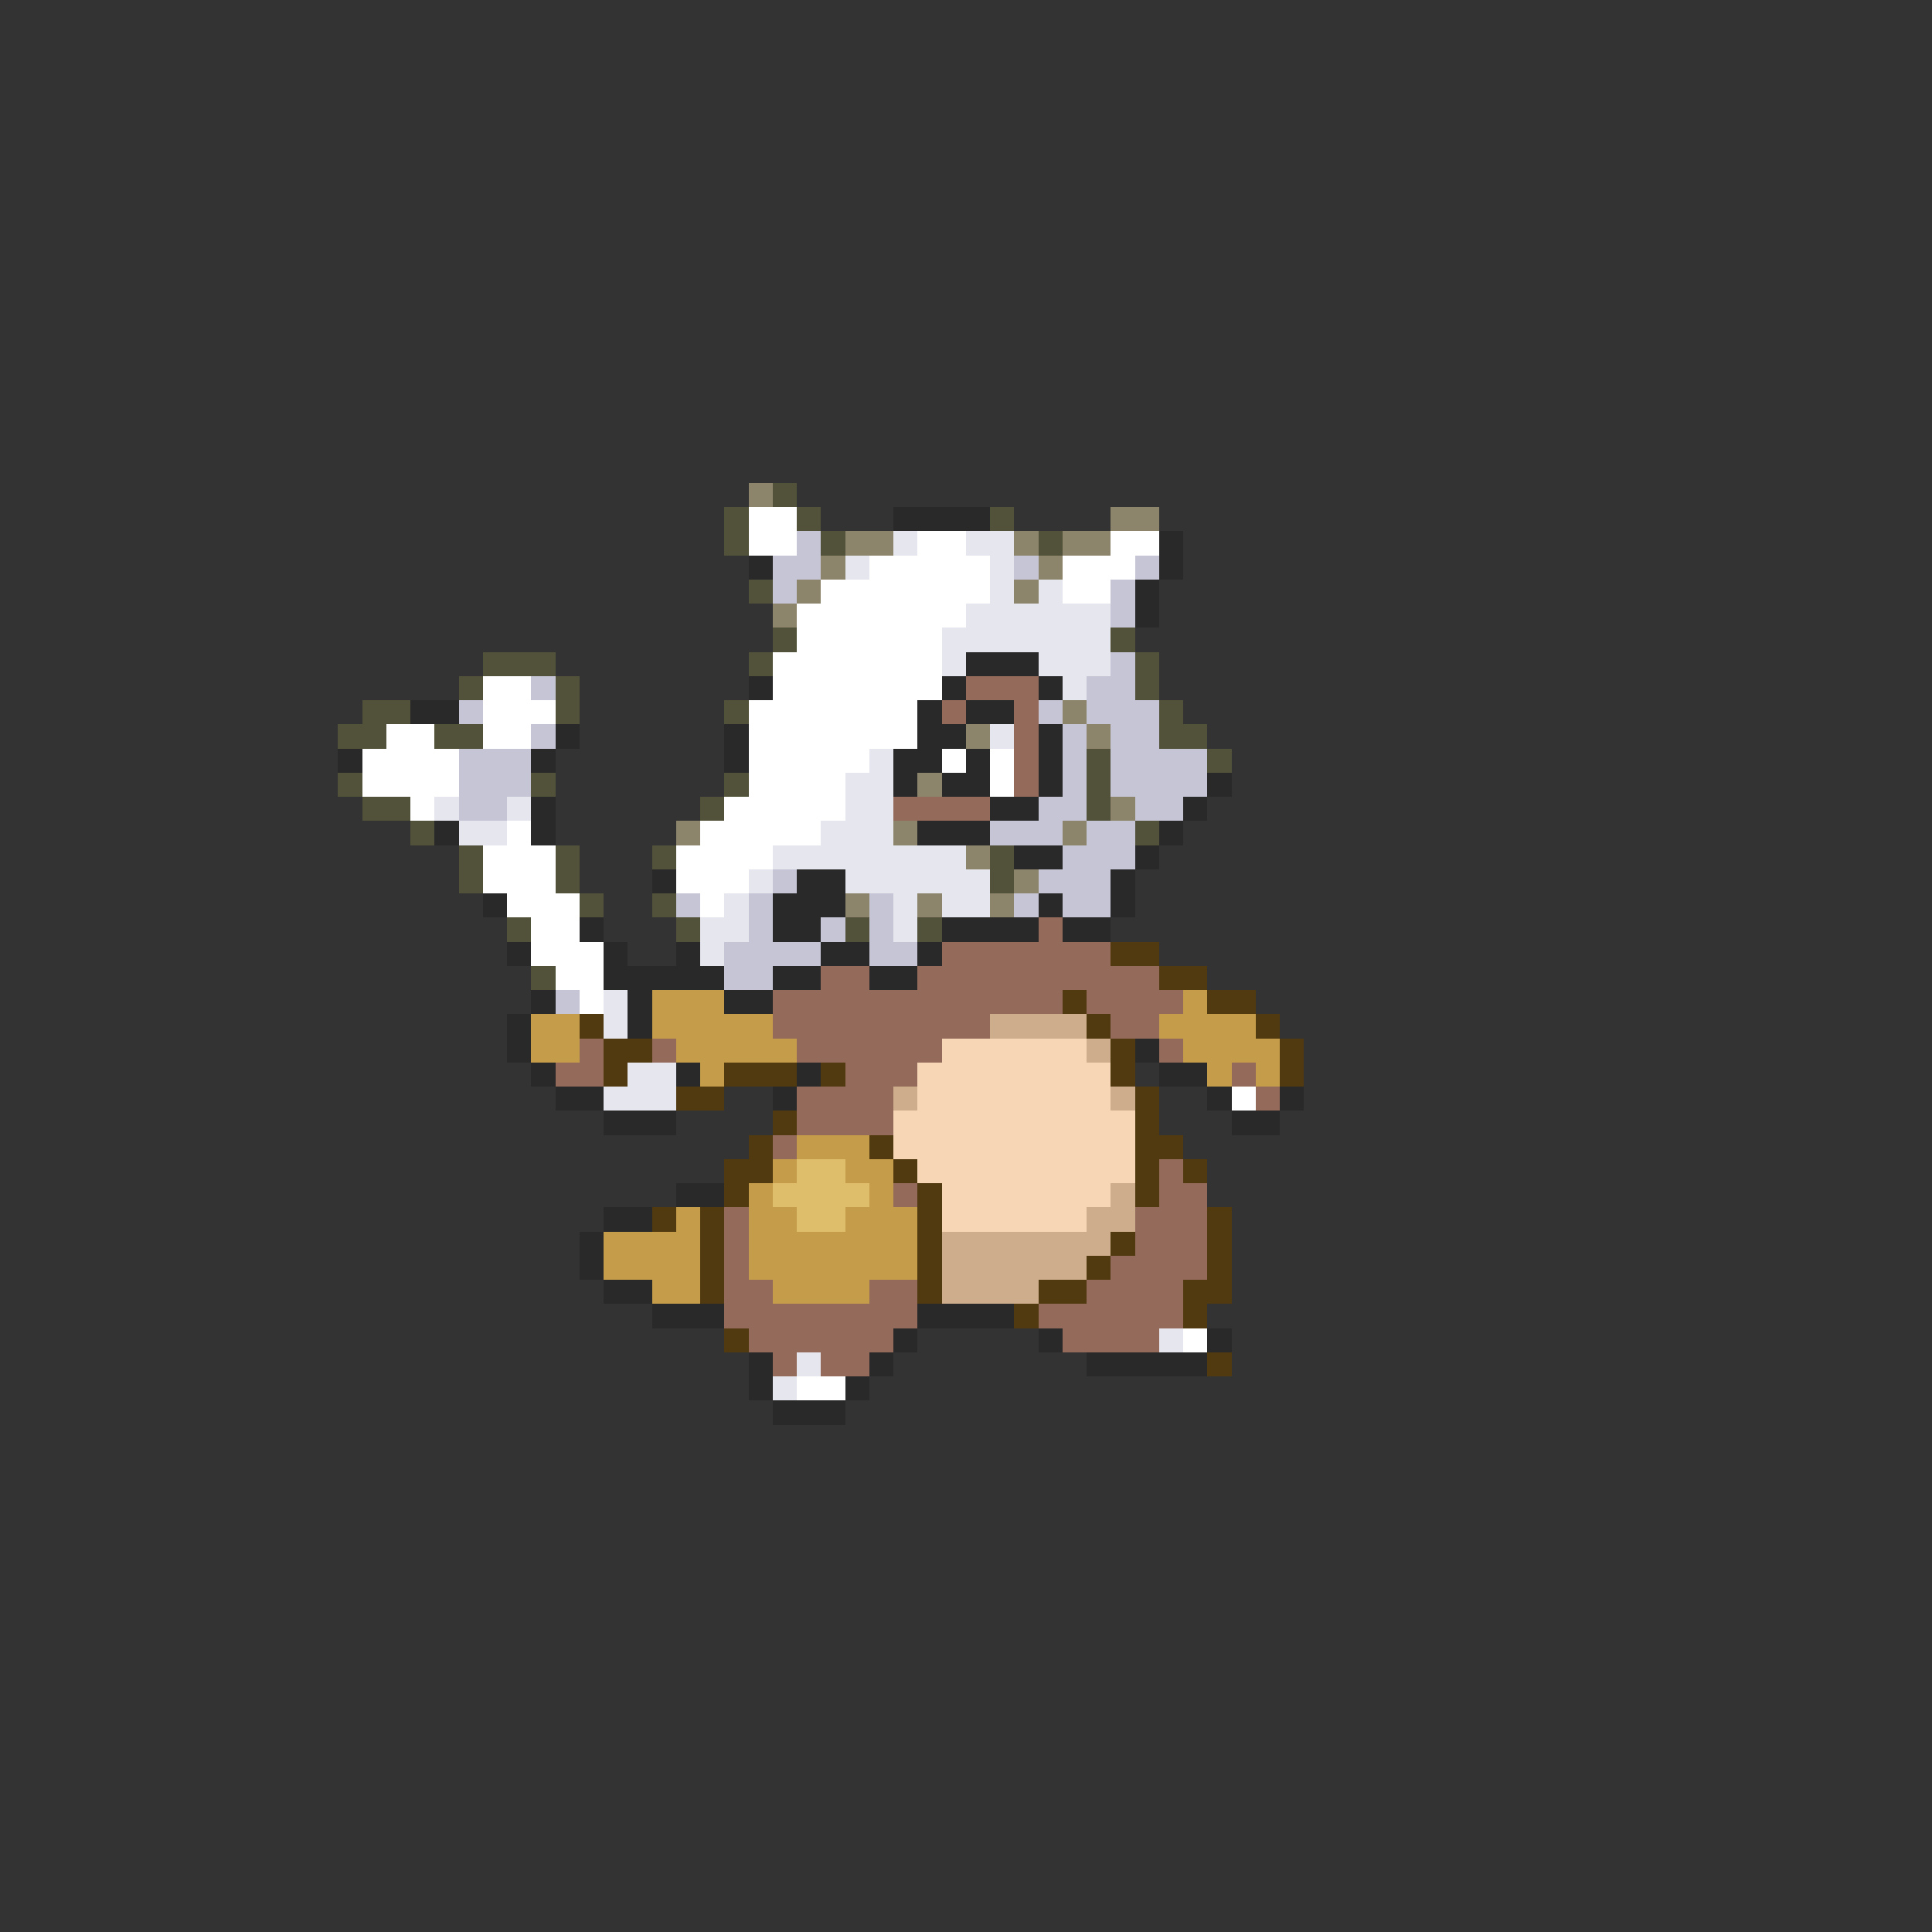<svg xmlns="http://www.w3.org/2000/svg" viewBox="0 -0.5 80 80" shape-rendering="crispEdges">
<rect x="0" y="-0.5" width="80" height="80" fill="#333333" stroke="none"/>
<path stroke="#8c846b" d="M31 20h1M46 21h2M35 22h2M42 22h1M44 22h2M34 23h1M43 23h1M33 24h1M42 24h1M32 25h1M44 29h1M40 30h1M45 30h1M38 32h1M46 33h1M28 34h1M37 34h1M44 34h1M40 35h1M42 36h1M35 37h1M38 37h1M41 37h1" />
<path stroke="#52523a" d="M32 20h1M30 21h1M33 21h1M41 21h1M30 22h1M34 22h1M43 22h1M31 24h1M32 26h1M46 26h1M20 27h3M31 27h1M47 27h1M19 28h1M23 28h1M47 28h1M15 29h2M23 29h1M30 29h1M48 29h1M14 30h2M18 30h2M48 30h2M45 31h1M50 31h1M14 32h1M22 32h1M30 32h1M45 32h1M15 33h2M29 33h1M45 33h1M17 34h1M47 34h1M19 35h1M23 35h1M27 35h1M41 35h1M19 36h1M23 36h1M41 36h1M24 37h1M27 37h1M21 38h1M28 38h1M35 38h1M38 38h1M22 40h1" />
<path stroke="#ffffff" d="M31 21h2M31 22h2M38 22h2M46 22h2M36 23h5M44 23h3M34 24h7M44 24h2M33 25h7M33 26h6M32 27h7M20 28h2M32 28h7M20 29h3M31 29h7M16 30h2M20 30h2M31 30h7M15 31h4M31 31h5M39 31h1M41 31h1M15 32h4M31 32h4M41 32h1M17 33h1M30 33h5M21 34h1M29 34h5M20 35h3M28 35h4M20 36h3M28 36h3M21 37h3M29 37h1M22 38h2M22 39h3M23 40h2M24 41h1M51 45h1M49 55h1M33 57h2" />
<path stroke="#292929" d="M37 21h4M48 22h1M31 23h1M48 23h1M47 24h1M47 25h1M40 27h3M31 28h1M39 28h1M43 28h1M17 29h2M38 29h1M40 29h2M23 30h1M30 30h1M38 30h2M43 30h1M14 31h1M22 31h1M30 31h1M37 31h2M40 31h1M43 31h1M37 32h1M39 32h2M43 32h1M50 32h1M22 33h1M41 33h2M49 33h1M18 34h1M22 34h1M38 34h3M48 34h1M42 35h2M47 35h1M27 36h1M33 36h2M46 36h1M20 37h1M32 37h3M43 37h1M46 37h1M24 38h1M32 38h2M39 38h4M44 38h2M21 39h1M25 39h1M28 39h1M34 39h2M38 39h1M25 40h5M32 40h2M36 40h2M22 41h1M26 41h1M30 41h2M21 42h1M26 42h1M21 43h1M47 43h1M22 44h1M28 44h1M33 44h1M48 44h2M23 45h2M32 45h1M50 45h1M53 45h1M25 46h3M51 46h2M28 49h2M25 50h2M24 51h1M24 52h1M25 53h2M27 54h3M38 54h4M37 55h1M43 55h1M50 55h1M31 56h1M36 56h1M45 56h5M31 57h1M35 57h1M32 58h3" />
<path stroke="#c5c5d6" d="M33 22h1M32 23h2M42 23h1M47 23h1M32 24h1M46 24h1M46 25h1M46 27h1M22 28h1M45 28h2M19 29h1M43 29h1M45 29h3M22 30h1M44 30h1M46 30h2M19 31h3M44 31h1M46 31h4M19 32h3M44 32h1M46 32h4M19 33h2M43 33h2M47 33h2M41 34h3M45 34h2M44 35h3M32 36h1M43 36h3M28 37h1M31 37h1M36 37h1M42 37h1M44 37h2M31 38h1M34 38h1M36 38h1M30 39h4M36 39h2M30 40h2M23 41h1" />
<path stroke="#e6e6ef" d="M37 22h1M40 22h2M35 23h1M41 23h1M41 24h1M43 24h1M40 25h6M39 26h7M39 27h1M43 27h3M44 28h1M41 30h1M36 31h1M35 32h2M18 33h1M21 33h1M35 33h2M19 34h2M34 34h3M32 35h8M31 36h1M35 36h6M30 37h1M37 37h1M39 37h2M29 38h2M37 38h1M29 39h1M25 41h1M25 42h1M26 44h2M25 45h3M48 55h1M33 56h1M32 57h1" />
<path stroke="#946b5a" d="M40 28h3M39 29h1M42 29h1M42 30h1M42 31h1M42 32h1M37 33h4M43 38h1M39 39h7M34 40h2M38 40h10M32 41h12M45 41h4M32 42h9M46 42h2M24 43h1M27 43h1M33 43h6M48 43h1M23 44h2M35 44h3M51 44h1M33 45h4M52 45h1M33 46h4M32 47h1M48 48h1M37 49h1M48 49h2M30 50h1M47 50h3M30 51h1M47 51h3M30 52h1M46 52h4M30 53h2M36 53h2M45 53h4M30 54h8M43 54h6M31 55h6M44 55h4M32 56h1M34 56h2" />
<path stroke="#523a10" d="M46 39h2M48 40h2M44 41h1M50 41h2M24 42h1M45 42h1M52 42h1M25 43h2M46 43h1M53 43h1M25 44h1M30 44h3M34 44h1M46 44h1M53 44h1M28 45h2M47 45h1M32 46h1M47 46h1M31 47h1M36 47h1M47 47h2M30 48h2M37 48h1M47 48h1M49 48h1M30 49h1M38 49h1M47 49h1M27 50h1M29 50h1M38 50h1M50 50h1M29 51h1M38 51h1M46 51h1M50 51h1M29 52h1M38 52h1M45 52h1M50 52h1M29 53h1M38 53h1M43 53h2M49 53h2M42 54h1M49 54h1M30 55h1M50 56h1" />
<path stroke="#c59c4a" d="M27 41h3M49 41h1M22 42h2M27 42h5M48 42h4M22 43h2M28 43h5M49 43h4M29 44h1M50 44h1M52 44h1M33 47h3M32 48h1M35 48h2M31 49h1M36 49h1M28 50h1M31 50h2M35 50h3M25 51h4M31 51h7M25 52h4M31 52h7M27 53h2M32 53h4" />
<path stroke="#cead8c" d="M41 42h4M45 43h1M37 45h1M46 45h1M46 49h1M45 50h2M39 51h7M39 52h6M39 53h4" />
<path stroke="#f7d6b5" d="M39 43h6M38 44h8M38 45h8M37 46h10M37 47h10M38 48h9M39 49h7M39 50h6" />
<path stroke="#debd6b" d="M33 48h2M32 49h4M33 50h2" />
</svg>